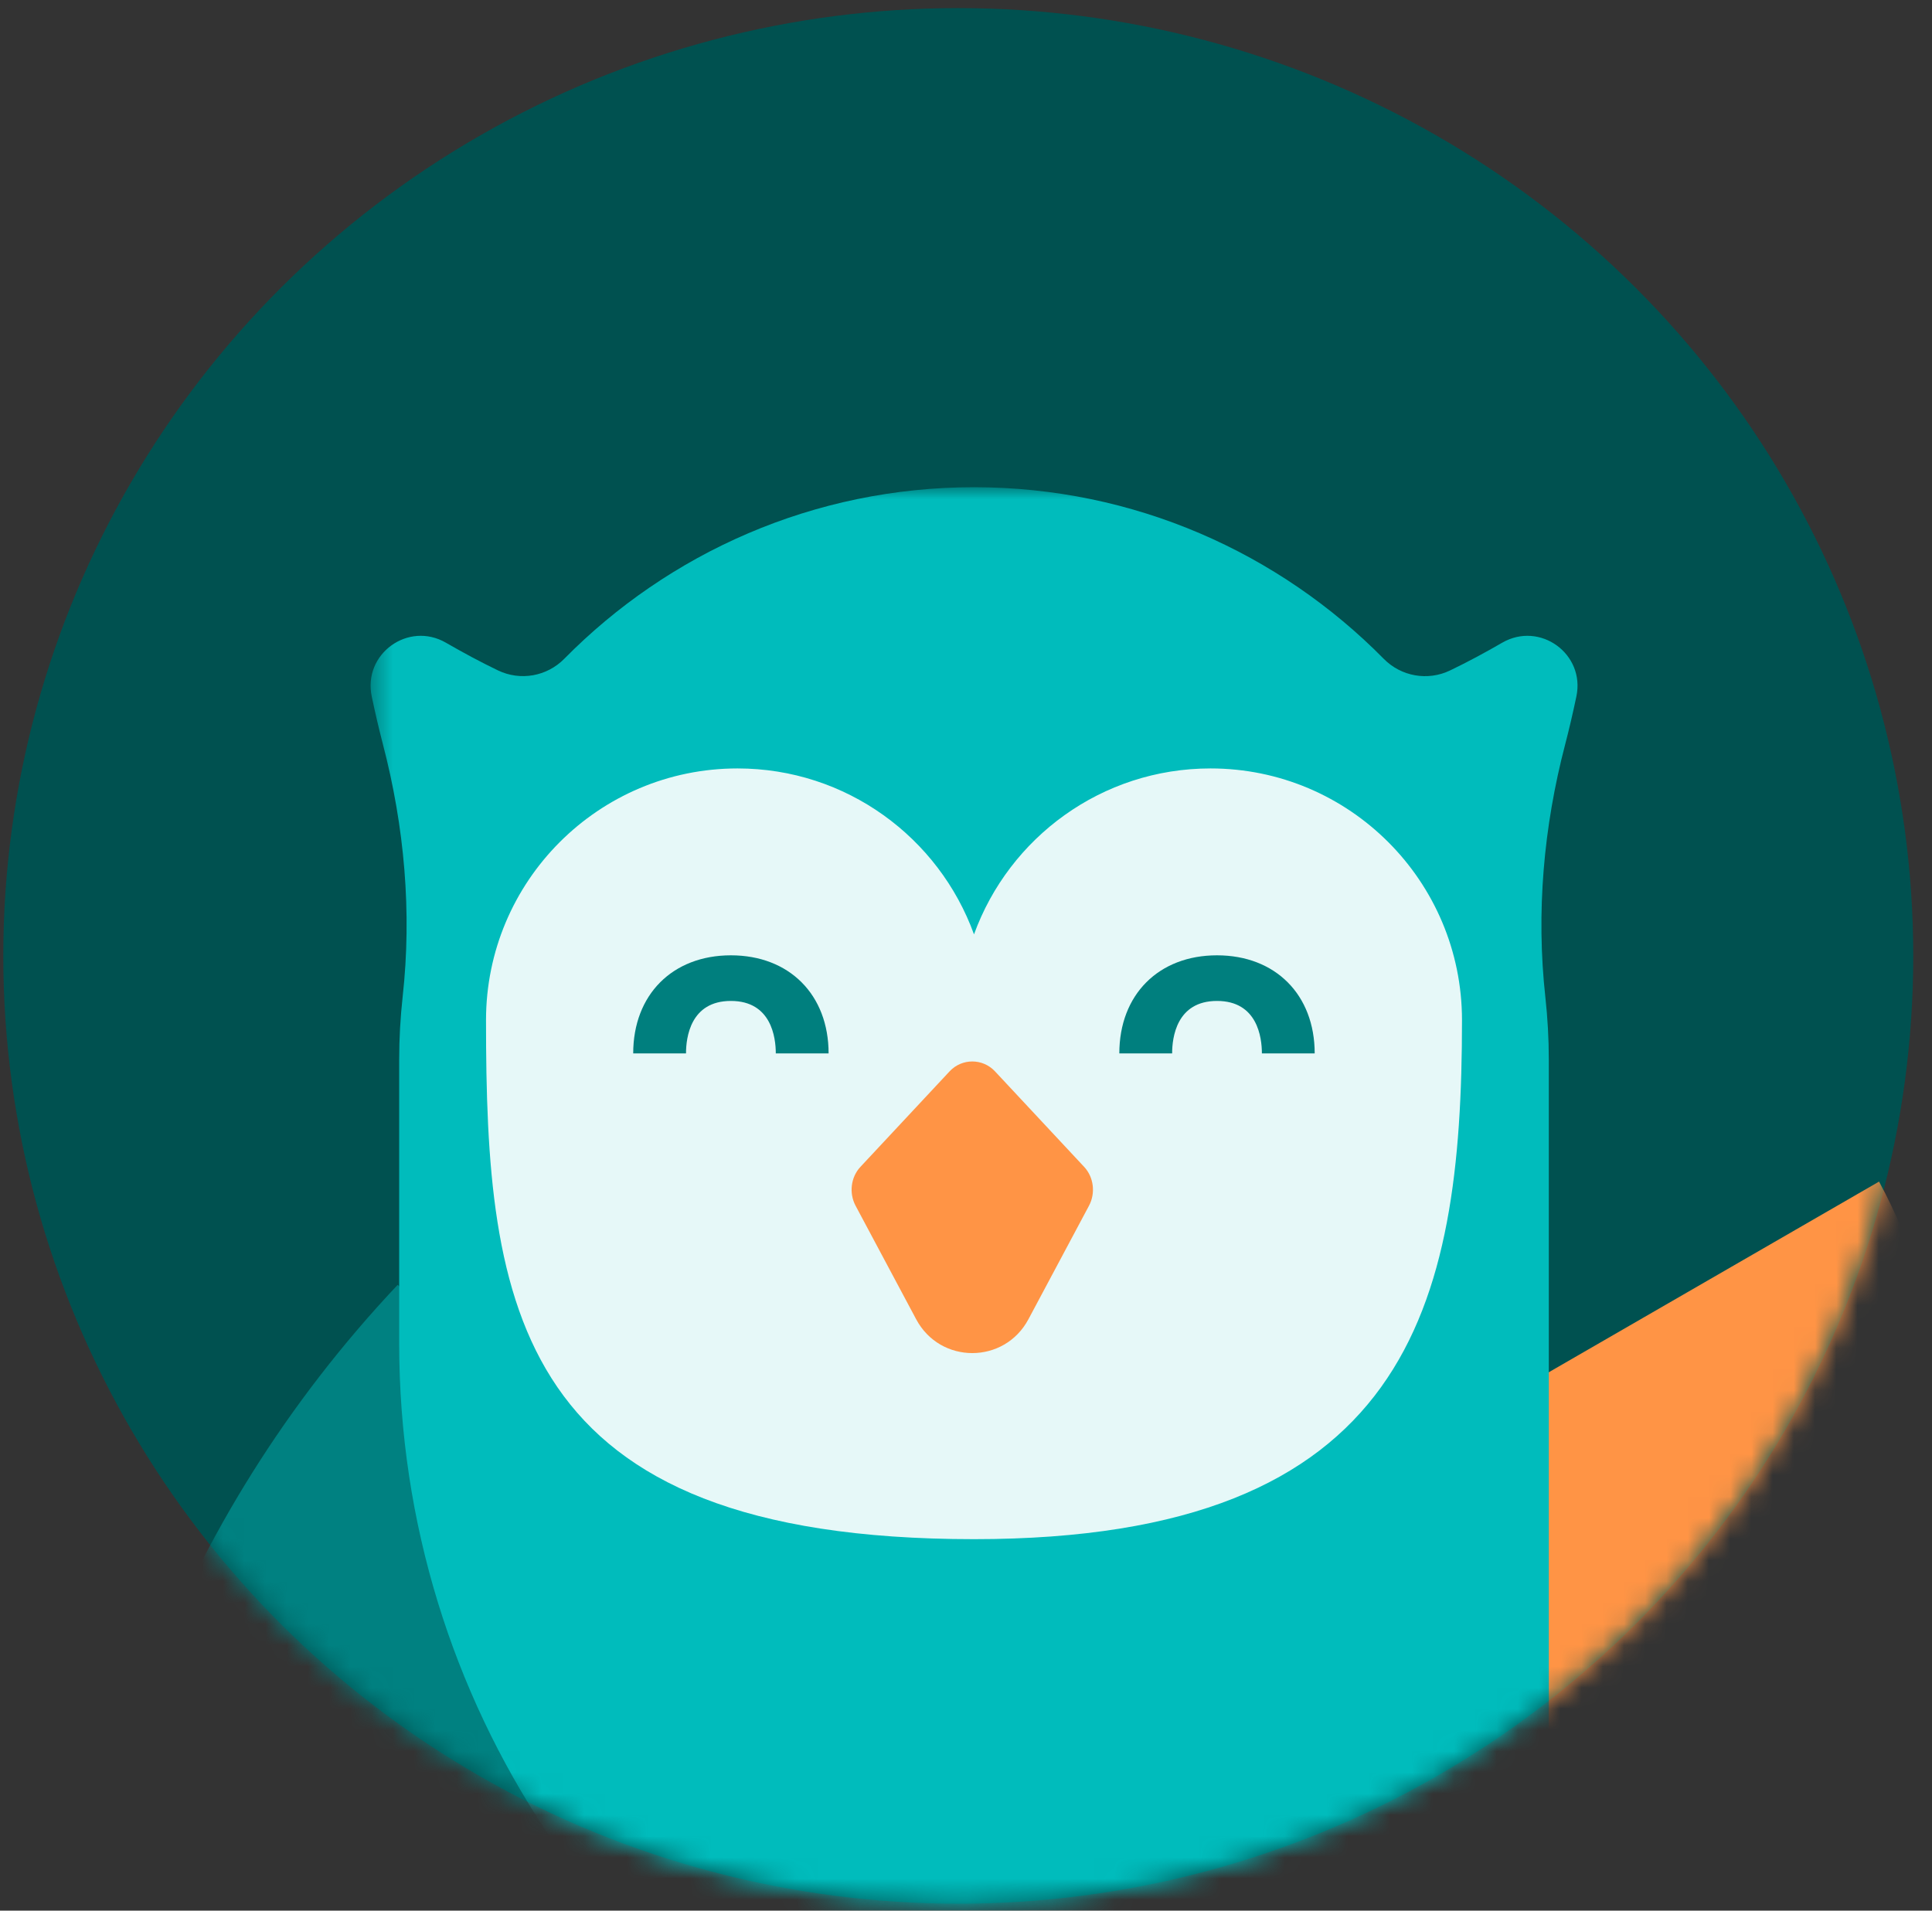 <svg width="91" height="90" viewBox="0 0 91 90" fill="none" xmlns="http://www.w3.org/2000/svg">
<rect x="0" y="0" width="91" height="90" fill="#333333" stroke="none"/>
<ellipse cx="45.136" cy="45.028" rx="44.981" ry="44.646" fill="#005150"/>
<mask id="mask0_6091_26025" style="mask-type:luminance" maskUnits="userSpaceOnUse" x="0" y="0" width="91" height="90">
<ellipse cx="45.136" cy="45.028" rx="44.981" ry="44.646" fill="white"/>
</mask>
<g mask="url(#mask0_6091_26025)">
<path fill-rule="evenodd" clip-rule="evenodd" d="M18.732 60.521C-2.2 82.724 -1.977 117.521 19.53 139.028C41.037 160.536 75.834 160.759 98.037 139.826L18.732 60.521Z" fill="#008181"/>
<path fill-rule="evenodd" clip-rule="evenodd" d="M44.861 80.857C52.005 92.453 67.105 96.341 78.95 89.502C90.794 82.663 94.977 67.643 88.507 55.658L44.861 80.857Z" fill="#FF9445"/>
<mask id="mask1_6091_26025" style="mask-type:luminance" maskUnits="userSpaceOnUse" x="17" y="22" width="65" height="84">
<path fill-rule="evenodd" clip-rule="evenodd" d="M17.455 22.95H81.22V105.864H17.455V22.95Z" fill="white"/>
</mask>
<g mask="url(#mask1_6091_26025)">
<path fill-rule="evenodd" clip-rule="evenodd" d="M72.951 101.448V49.922C72.951 48.926 72.895 47.943 72.789 46.976C72.348 42.98 72.705 38.95 73.723 35.06C73.912 34.336 74.086 33.585 74.25 32.806C74.673 30.803 72.531 29.248 70.753 30.276C69.957 30.737 69.128 31.184 68.299 31.582C67.246 32.088 65.995 31.865 65.176 31.033C60.261 26.049 53.427 22.95 45.877 22.95C38.327 22.95 31.494 26.048 26.579 31.031C25.76 31.863 24.509 32.086 23.455 31.579C22.629 31.182 21.802 30.736 21.006 30.276C19.229 29.248 17.087 30.802 17.509 32.805C17.672 33.579 17.845 34.325 18.032 35.044C19.049 38.934 19.409 42.963 18.965 46.958C18.858 47.931 18.802 48.92 18.802 49.922V63.275C18.802 80.247 28.999 94.883 43.606 101.448H24.186H81.22H72.951Z" fill="#00BCBC"/>
</g>
<path opacity="0.901" fill-rule="evenodd" clip-rule="evenodd" d="M57.017 36.197C51.892 36.197 47.529 39.454 45.877 44.013C44.226 39.454 39.863 36.197 34.739 36.197C28.196 36.197 22.892 41.507 22.892 48.057C22.892 61.557 24.194 72.502 45.877 72.502C66.357 72.502 68.862 61.557 68.862 48.057C68.862 41.507 63.559 36.197 57.017 36.197Z" fill="white"/>
</g>
<path fill-rule="evenodd" clip-rule="evenodd" d="M48.44 62.144L51.293 56.796C51.611 56.199 51.517 55.448 51.064 54.964L46.865 50.465C46.285 49.845 45.307 49.845 44.728 50.465L40.528 54.964C40.075 55.448 39.981 56.199 40.299 56.796L43.153 62.144C44.286 64.268 47.306 64.268 48.44 62.144Z" fill="#FF9445"/>
<path fill-rule="evenodd" clip-rule="evenodd" d="M61.924 49.621H59.437C59.437 48.877 59.231 47.149 57.323 47.149C55.415 47.149 55.209 48.877 55.209 49.621H52.722C52.722 46.857 54.571 45 57.323 45C60.075 45 61.924 46.857 61.924 49.621Z" fill="#007F7E"/>
<path fill-rule="evenodd" clip-rule="evenodd" d="M39.028 49.621H36.541C36.541 48.877 36.335 47.149 34.426 47.149C32.518 47.149 32.312 48.877 32.312 49.621H29.825C29.825 46.857 31.674 45 34.426 45C37.179 45 39.028 46.857 39.028 49.621Z" fill="#007F7E"/>
</svg>
